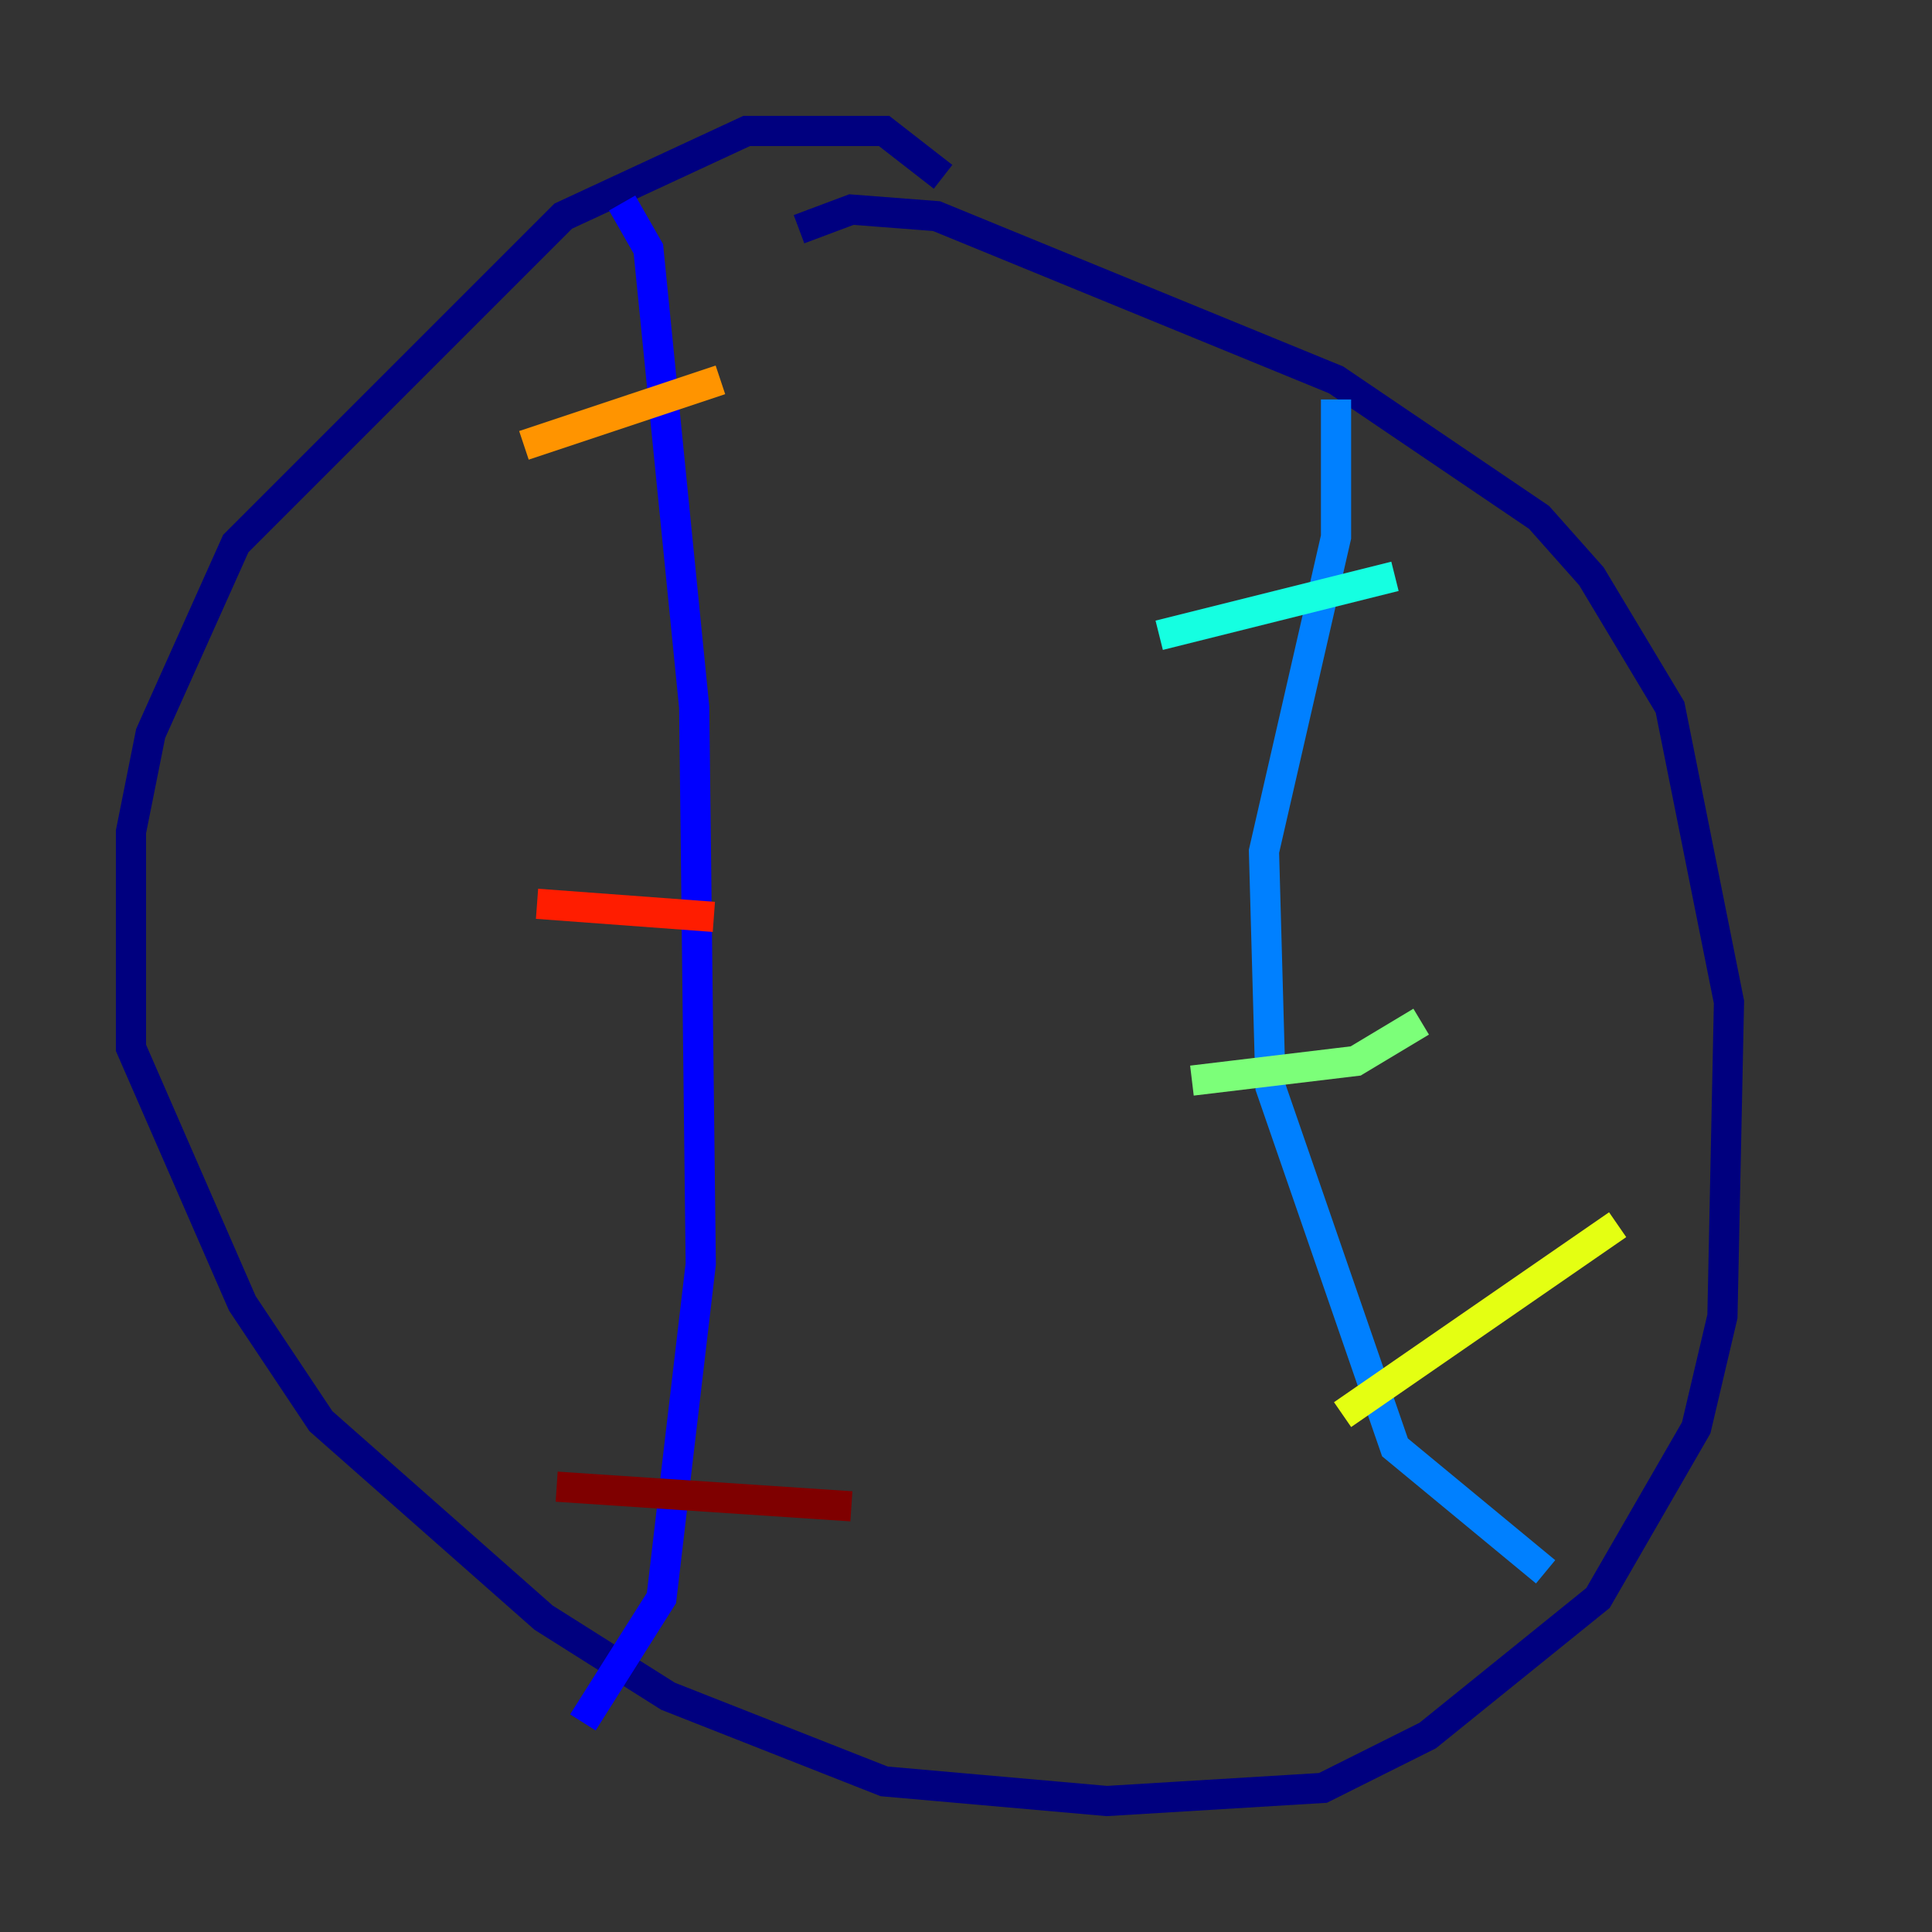 <?xml version="1.0" encoding="utf-8" ?>
<svg baseProfile="tiny" height="128" version="1.2" viewBox="0,0,128,128" width="128" xmlns="http://www.w3.org/2000/svg" xmlns:ev="http://www.w3.org/2001/xml-events" xmlns:xlink="http://www.w3.org/1999/xlink"><rect x="0" y="0" width="128" height="128" fill="#333333" stroke="none"/><defs /><polyline fill="none" points="62.481,11.715 58.576,8.678 49.464,8.678 37.315,14.319 15.62,36.014 9.98,48.597 8.678,55.105 8.678,69.424 16.054,86.346 21.261,94.156 36.014,107.173 44.258,112.38 58.576,118.02 73.329,119.322 87.647,118.454 94.59,114.983 105.871,105.871 112.38,94.59 114.115,87.214 114.549,66.386 110.644,46.861 105.437,38.183 101.966,34.278 88.515,25.166 62.047,14.319 56.407,13.885 52.936,15.186" stroke="#00007f" stroke-width="2" /><polyline fill="none" points="41.22,13.451 42.956,16.488 45.993,46.861 46.427,83.742 43.824,105.871 38.617,114.115" stroke="#0000ff" stroke-width="2" /><polyline fill="none" points="88.515,26.468 88.515,35.58 83.742,56.407 84.176,72.027 92.42,95.891 102.4,104.136" stroke="#0080ff" stroke-width="2" /><polyline fill="none" points="76.8,42.088 92.42,38.183" stroke="#15ffe1" stroke-width="2" /><polyline fill="none" points="78.969,71.593 89.817,70.291 94.156,67.688" stroke="#7cff79" stroke-width="2" /><polyline fill="none" points="88.949,93.722 107.173,81.139" stroke="#e4ff12" stroke-width="2" /><polyline fill="none" points="34.712,29.505 47.729,25.166" stroke="#ff9400" stroke-width="2" /><polyline fill="none" points="35.58,59.878 47.295,60.746" stroke="#ff1d00" stroke-width="2" /><polyline fill="none" points="36.881,98.495 56.407,99.797" stroke="#7f0000" stroke-width="2" /></svg>